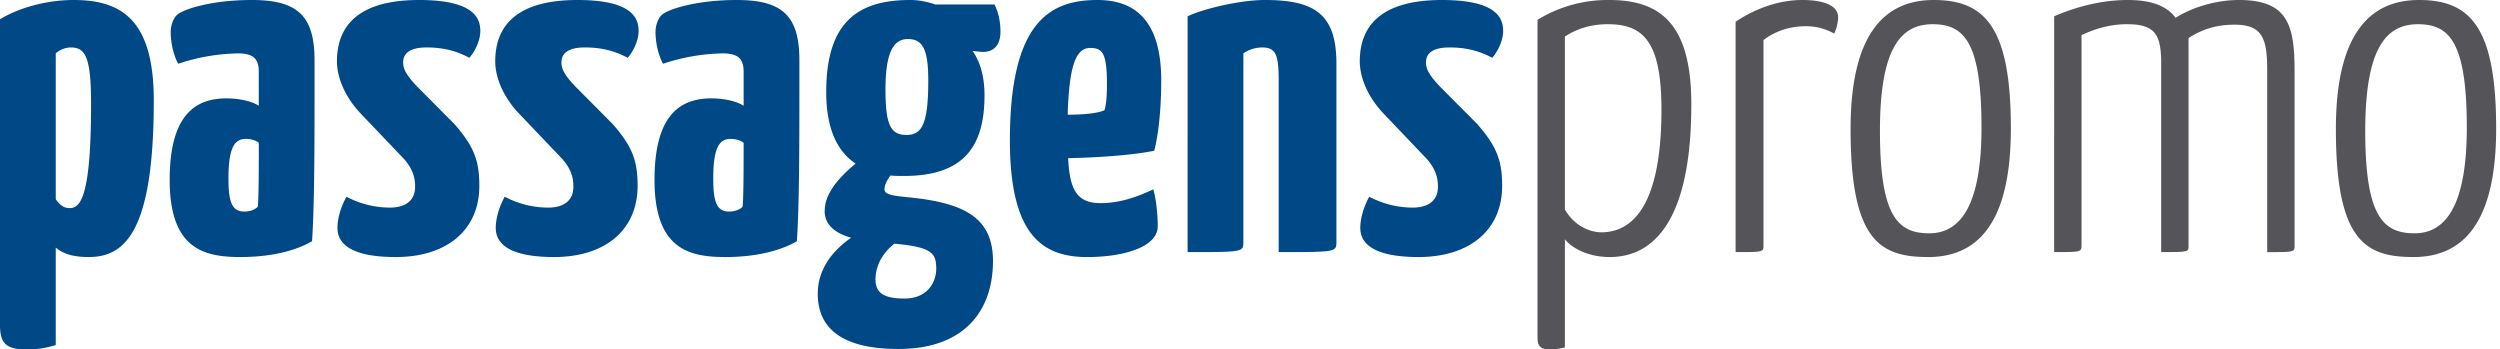 <svg xmlns="http://www.w3.org/2000/svg" width="93" height="13" viewBox="0 0 93 13">
    <g fill="none" fill-rule="evenodd">
        <path fill="#004986" d="M0 12.099V.717C.722.276 1.759 0 2.74 0 4.5 0 5.721.717 5.721 3.733c0 4.928-1.092 5.829-2.425 5.829-.556 0-.926-.11-1.222-.35v3.623A3.54 3.54 0 0 1 1 13c-.722 0-1-.184-1-.901zM2.074 1.986V7.41c.166.24.315.331.518.331.39 0 .796-.386.796-3.88 0-1.765-.222-2.096-.759-2.096a.876.876 0 0 0-.555.22zm4.277-.81c0-.22.093-.514.26-.643C6.868.331 7.887 0 9.368 0c1.703 0 2.333.588 2.333 2.243v.864c0 2.115 0 4.505-.093 5.866-.63.368-1.555.589-2.666.589-1.37 0-2.63-.313-2.63-2.869 0-2.519 1.038-3.034 2.13-3.034.278 0 .852.055 1.185.276V2.666c0-.478-.203-.68-.777-.68a7.41 7.41 0 0 0-2.222.386c-.223-.423-.278-.901-.278-1.195zm3.277 4.138c-.13-.11-.333-.147-.481-.147-.408 0-.648.294-.648 1.47 0 .884.13 1.233.592 1.233.167 0 .39-.055.5-.184.037-.405.037-1.6.037-2.372zM15.59 0c2.074 0 2.278.699 2.278 1.158 0 .313-.167.718-.408.993-.5-.275-1.018-.386-1.592-.386-.592 0-.87.202-.87.552 0 .202.055.423.537.92l1.37 1.378c.74.846.926 1.38.926 2.299 0 1.655-1.222 2.648-3.11 2.648-1.186 0-2.167-.258-2.167-1.085 0-.295.092-.717.333-1.159a3.484 3.484 0 0 0 1.61.405c.649 0 .945-.313.945-.773 0-.257-.037-.606-.407-1.03l-1.611-1.69c-.648-.681-.889-1.417-.889-1.95 0-1.287.76-2.28 3.055-2.28zm5.888 0c2.074 0 2.278.699 2.278 1.158 0 .313-.167.718-.407.993-.5-.275-1.019-.386-1.593-.386-.592 0-.87.202-.87.552 0 .202.055.423.537.92l1.37 1.378c.74.846.926 1.38.926 2.299 0 1.655-1.222 2.648-3.11 2.648-1.186 0-2.167-.258-2.167-1.085 0-.295.092-.717.333-1.159a3.484 3.484 0 0 0 1.611.405c.648 0 .944-.313.944-.773 0-.257-.037-.606-.407-1.03l-1.61-1.69c-.649-.681-.89-1.417-.89-1.95 0-1.287.76-2.28 3.055-2.28zm2.907 1.177c0-.22.093-.515.26-.644C24.904.331 25.922 0 27.404 0c1.703 0 2.333.588 2.333 2.243v.864c0 2.115 0 4.505-.093 5.866-.63.368-1.555.589-2.666.589-1.37 0-2.63-.313-2.63-2.869 0-2.519 1.037-3.034 2.13-3.034.277 0 .851.055 1.185.276V2.666c0-.478-.204-.68-.778-.68a7.41 7.41 0 0 0-2.222.386c-.222-.423-.278-.901-.278-1.195zm3.278 4.137c-.13-.11-.334-.147-.482-.147-.407 0-.648.294-.648 1.47 0 .884.13 1.233.593 1.233.166 0 .389-.055.5-.184.037-.405.037-1.6.037-2.372zM33.866 0c.277 0 .61.055.925.165h2.204c.11.221.222.552.222 1.012 0 .533-.278.754-.648.754-.111 0-.24-.019-.389-.037.278.404.444.938.444 1.655 0 1.986-.851 2.997-3 2.997-.184 0-.332 0-.5-.018-.129.183-.221.349-.221.514 0 .295.703.24 1.592.387 1.574.257 2.444.827 2.444 2.28 0 1.802-1.018 3.273-3.518 3.273-2.537 0-3-1.122-3-2.06 0-.864.5-1.563 1.241-2.078-.648-.183-1.018-.533-.981-1.048.018-.515.37-1.066 1.148-1.71-.796-.533-1.093-1.49-1.093-2.666 0-2.61 1.185-3.42 3.13-3.42zm-.093 1.453c-.5 0-.833.423-.833 1.875 0 1.306.185 1.692.777 1.692.556 0 .815-.35.815-2.023 0-1.158-.204-1.544-.759-1.544zm1.055 8.55c0-.57-.13-.81-1.555-.938-.407.313-.704.79-.704 1.324 0 .46.241.717 1.074.717.908 0 1.185-.662 1.185-1.103zm6-10.003c1.48 0 2.37.864 2.37 2.997 0 .883-.075 1.894-.26 2.611-.907.184-2.296.258-3.203.276.056 1.158.315 1.673 1.204 1.673.666 0 1.314-.202 1.962-.515.111.368.167.957.167 1.38 0 .735-1.185 1.14-2.63 1.14-1.684 0-2.87-.846-2.87-4.34C37.569.772 39.088 0 40.829 0zm-.278 1.784c-.574 0-.778.809-.833 2.482.518 0 1.092-.037 1.37-.166.074-.22.092-.662.092-.956 0-1.177-.166-1.36-.63-1.36zm3.629 7.594V.607C44.753.33 46.123 0 47.049 0c1.87 0 2.666.533 2.666 2.372V9.01c0 .368-.055.368-2.148.368V3.016c0-.957-.092-1.25-.61-1.25-.241 0-.5.073-.704.22V9.01c0 .368-.037.368-2.074.368zM53.64 0c2.073 0 2.277.699 2.277 1.158 0 .313-.167.718-.407.993-.5-.275-1.019-.386-1.593-.386-.592 0-.87.202-.87.552 0 .202.056.423.537.92l1.37 1.378c.74.846.926 1.38.926 2.299 0 1.655-1.222 2.648-3.11 2.648-1.186 0-2.167-.258-2.167-1.085 0-.295.092-.717.333-1.159a3.484 3.484 0 0 0 1.611.405c.648 0 .944-.313.944-.773 0-.257-.037-.606-.407-1.03l-1.61-1.69c-.649-.681-.89-1.417-.89-1.95 0-1.287.76-2.28 3.056-2.28z"/>
        <g fill="#545459">
            <path d="M57.196 12.577V.736A5 5 0 0 1 59.862 0c1.888 0 3.055.864 3.055 3.88 0 4.983-1.852 5.682-3.037 5.682-.796 0-1.407-.331-1.666-.662v4.026c-.167.037-.37.074-.537.074-.333 0-.481-.092-.481-.423zm1.018-11.216v6.435c.333.57.87.846 1.389.846.759-.018 2.203-.441 2.203-4.56 0-2.556-.685-3.181-2-3.181-.61 0-1.148.165-1.592.46zM64.565 9.378V.809C65.36.276 66.23 0 67.046 0c.907 0 1.333.257 1.333.644 0 .165-.055.422-.148.606a2.094 2.094 0 0 0-1.037-.275c-.592 0-1.13.165-1.592.514v7.65c0 .239-.037.239-1.037.239zM68.842 4.8c0-3.403 1.167-4.8 3.092-4.8 1.907 0 2.87 1.011 2.87 4.78 0 3.31-1.092 4.782-3.073 4.782-1.797 0-2.889-.607-2.889-4.763zm1.092.073c0 3.18.667 3.806 1.834 3.806 1.166 0 1.944-1.048 1.944-3.935 0-3.181-.648-3.843-1.815-3.843-1.185 0-1.963.883-1.963 3.972zM80.396 9.378v-7.19c-.037-.864-.204-1.287-1.26-1.287-.536 0-1.073.11-1.703.405v7.833c0 .239-.055.239-1.018.239V.607C77.304.22 78.248 0 79.155 0c.908 0 1.463.239 1.778.662C81.599.239 82.507 0 83.284 0c1.834 0 2.074.938 2.074 2.666V9.14c0 .239-.018.239-1.018.239V2.61c0-1.195-.185-1.692-1.222-1.692-.537 0-1.111.11-1.704.497v7.723c0 .11 0 .165-.092.202h-.019c-.11.037-.37.037-.907.037zM86.895 4.8c0-3.403 1.167-4.8 3.092-4.8 1.907 0 2.87 1.011 2.87 4.78 0 3.31-1.092 4.782-3.073 4.782-1.797 0-2.889-.607-2.889-4.763zm1.092.073c0 3.18.667 3.806 1.834 3.806 1.166 0 1.944-1.048 1.944-3.935 0-3.181-.648-3.843-1.815-3.843-1.185 0-1.963.883-1.963 3.972z"/>
        </g>
    </g>
</svg>
